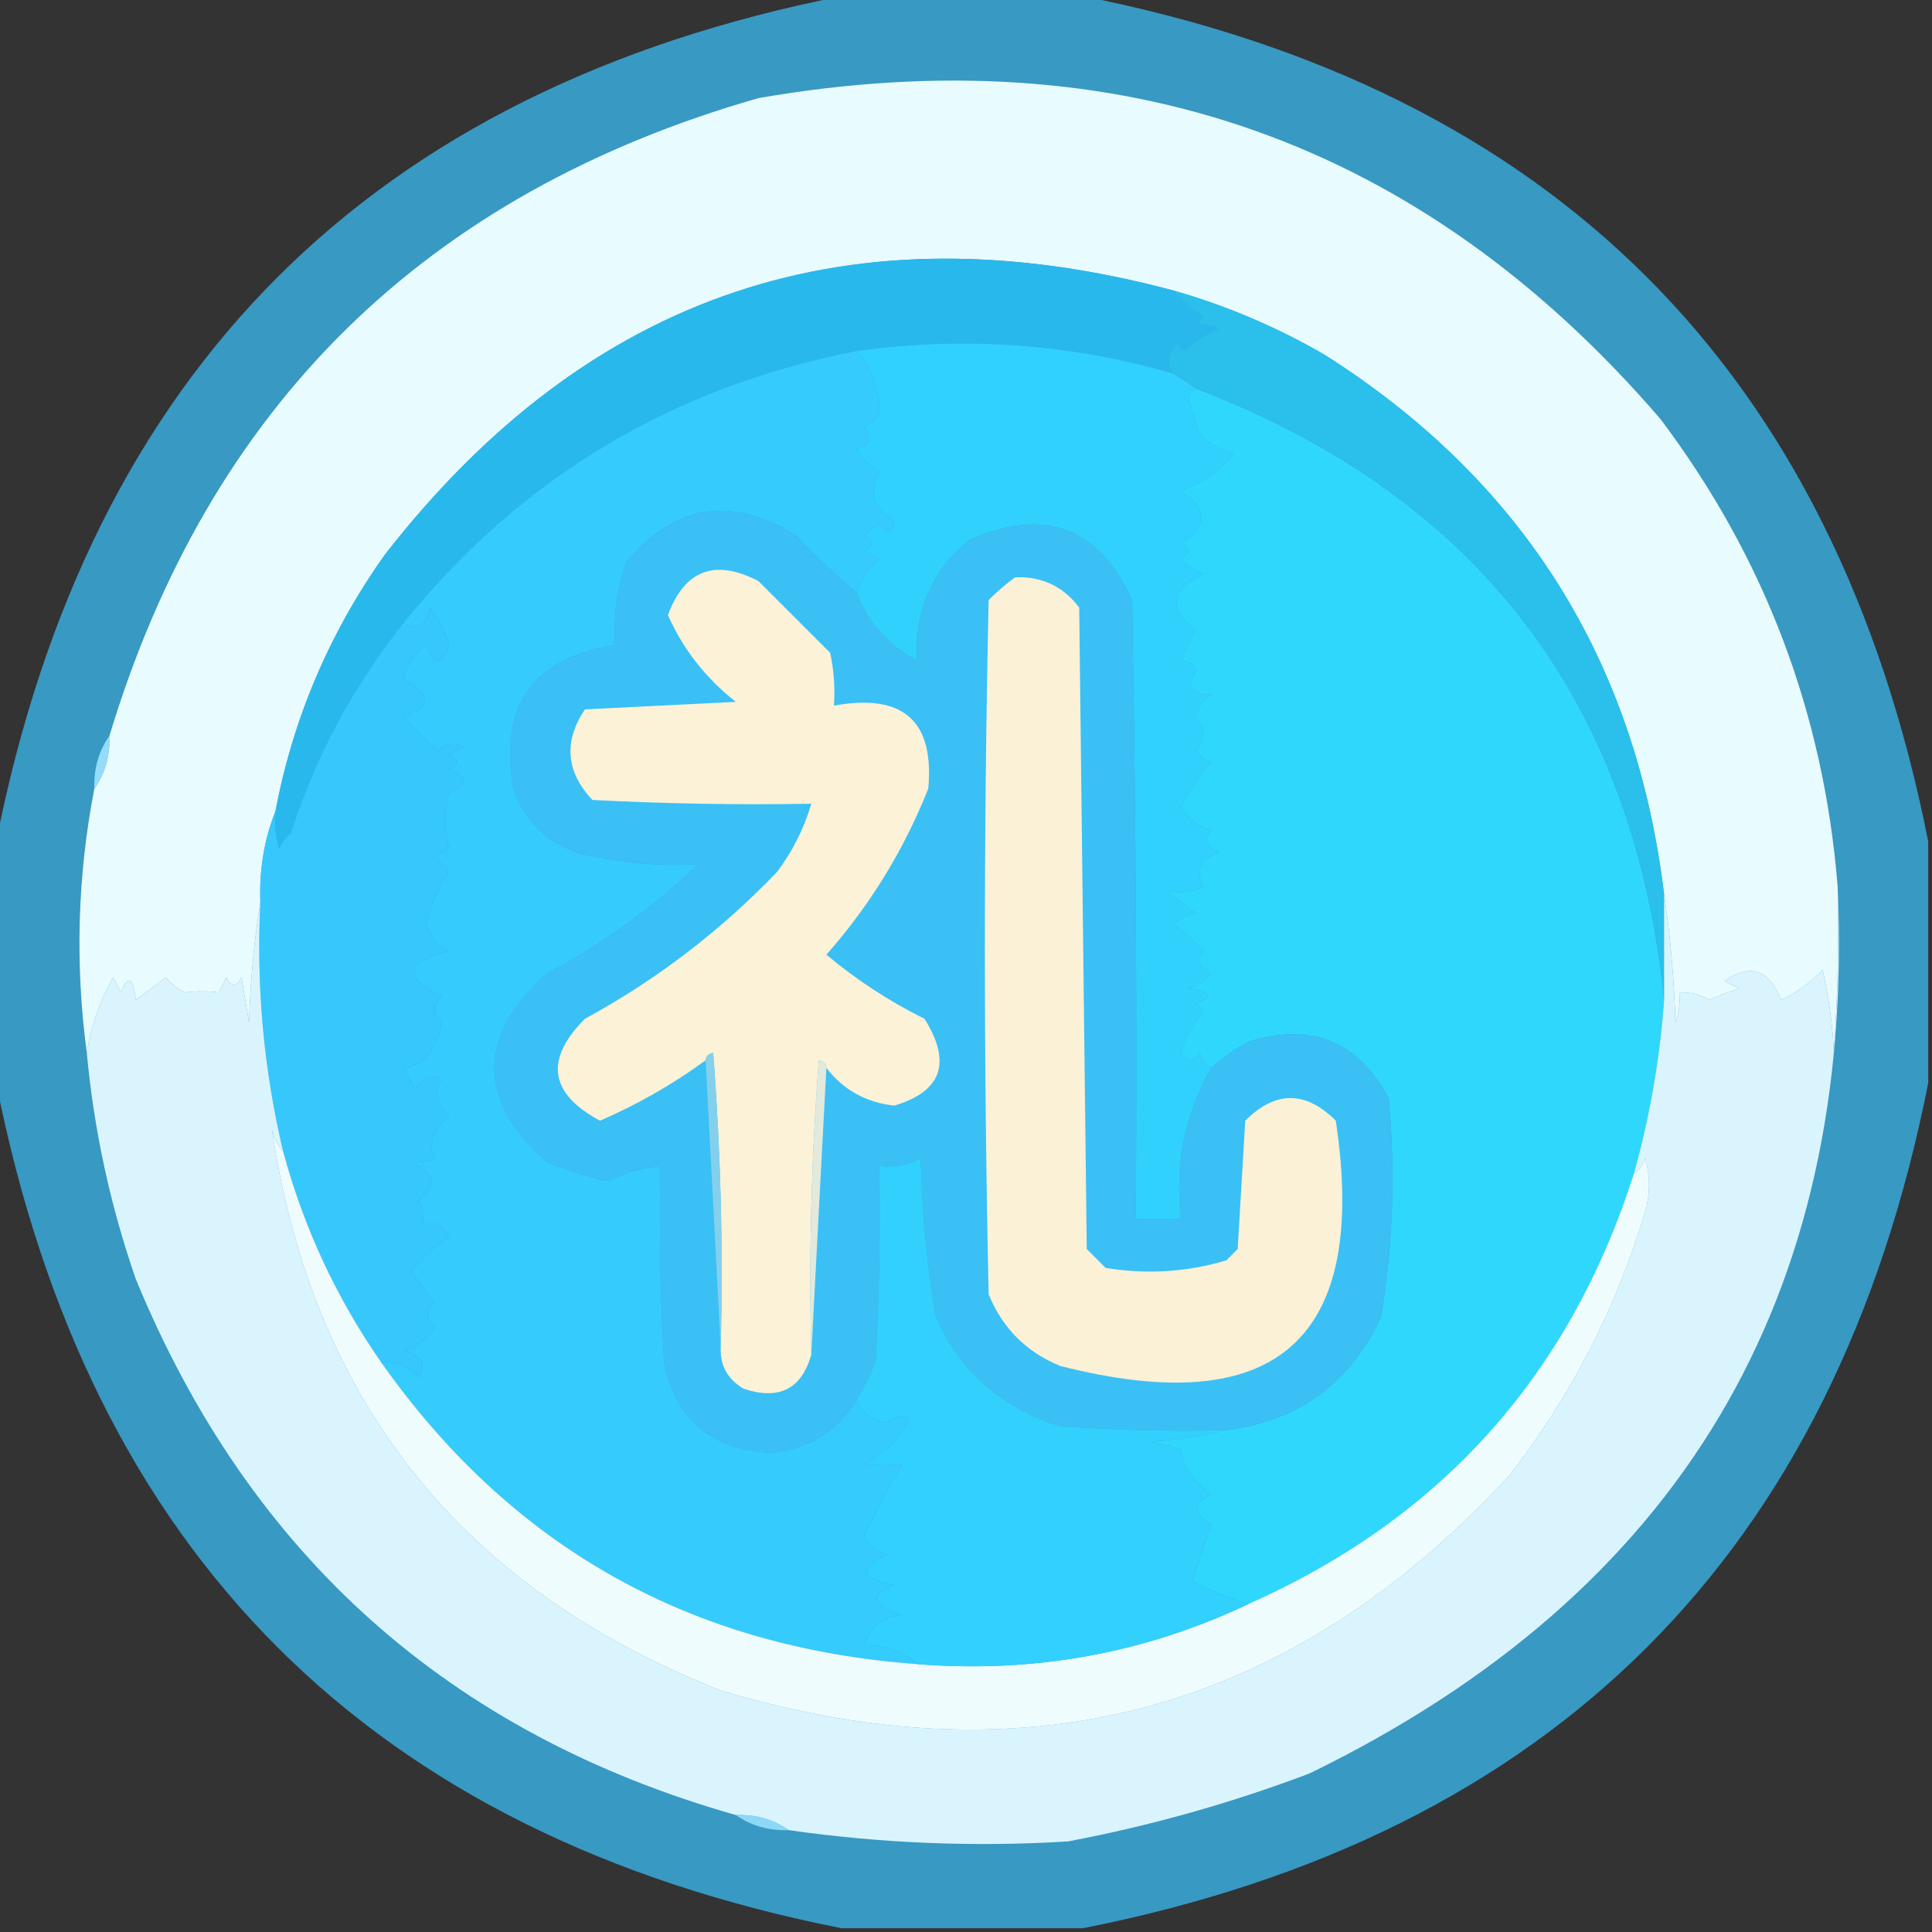 <?xml version="1.0" encoding="UTF-8"?>
<!DOCTYPE svg PUBLIC "-//W3C//DTD SVG 1.1//EN" "http://www.w3.org/Graphics/SVG/1.1/DTD/svg11.dtd">
<svg xmlns="http://www.w3.org/2000/svg" version="1.1" width="256px" height="256px" style="shape-rendering:geometricPrecision; text-rendering:geometricPrecision; image-rendering:optimizeQuality; fill-rule:evenodd; clip-rule:evenodd" xmlns:xlink="http://www.w3.org/1999/xlink">
<rect width="100%" height="100%" fill="#333333" stroke="none"/>
<g><path style="opacity:0.708" fill="#3ac3fe" d="M 111.5,-0.5 C 122.167,-0.5 132.833,-0.5 143.5,-0.5C 205.833,11.833 243.167,49.167 255.5,111.5C 255.5,122.167 255.5,132.833 255.5,143.5C 243.167,205.833 205.833,243.167 143.5,255.5C 132.833,255.5 122.167,255.5 111.5,255.5C 49.167,243.167 11.833,205.833 -0.5,143.5C -0.5,132.833 -0.5,122.167 -0.5,111.5C 11.833,49.167 49.167,11.833 111.5,-0.5 Z"/></g>
<g><path style="opacity:1" fill="#e8fbfe" d="M 243.5,117.5 C 243.666,124.841 243.5,132.174 243,139.5C 242.825,135.789 242.325,132.122 241.5,128.5C 239.932,130.2 238.099,131.534 236,132.5C 234.407,128.448 231.907,127.615 228.5,130C 229.167,130.333 229.833,130.667 230.5,131C 229.128,131.402 227.795,131.902 226.5,132.5C 225.264,131.754 223.93,131.421 222.5,131.5C 222.657,132.873 222.49,134.207 222,135.5C 221.827,129.652 221.327,123.985 220.5,118.5C 216.749,87.48 201.749,63.647 175.5,47C 169.148,43.321 162.481,40.488 155.5,38.5C 112.866,27.1 78.033,38.767 51,73.5C 43.684,83.796 38.85,95.13 36.5,107.5C 35.011,111.236 34.344,115.236 34.5,119.5C 33.673,124.651 33.173,129.984 33,135.5C 32.667,133.5 32.333,131.5 32,129.5C 31.333,130.833 30.667,130.833 30,129.5C 29.667,130.167 29.333,130.833 29,131.5C 27.57,131.306 26.07,131.306 24.5,131.5C 23.522,131.023 22.689,130.357 22,129.5C 20.863,130.364 19.53,131.364 18,132.5C 17.641,129.456 16.974,129.122 16,131.5C 15.667,130.833 15.333,130.167 15,129.5C 13.206,132.709 12.039,136.042 11.5,139.5C 9.928,127.757 10.261,116.09 12.5,104.5C 13.924,102.485 14.591,100.152 14.5,97.5C 27.706,53.795 56.373,25.628 100.5,13C 148.573,4.653 188.407,18.82 220,55.5C 233.829,73.852 241.663,94.518 243.5,117.5 Z"/></g>
<g><path style="opacity:1" fill="#29b8ec" d="M 155.5,38.5 C 156.64,39.801 157.973,40.968 159.5,42C 159.167,42.333 158.833,42.667 158.5,43C 159.738,42.923 160.738,43.089 161.5,43.5C 159.807,44.228 158.307,45.228 157,46.5C 156.667,46.167 156.333,45.833 156,45.5C 154.666,46.878 154.499,48.211 155.5,49.5C 141.754,45.527 127.754,44.527 113.5,46.5C 88.999,51.3 68.999,63.3 53.5,82.5C 46.8,90.882 41.8,100.215 38.5,110.5C 37.808,111.025 37.308,111.692 37,112.5C 36.507,110.866 36.34,109.199 36.5,107.5C 38.85,95.13 43.684,83.796 51,73.5C 78.033,38.767 112.866,27.1 155.5,38.5 Z"/></g>
<g><path style="opacity:1" fill="#35cbfd" d="M 113.5,46.5 C 114.831,47.787 115.831,49.953 116.5,53C 116.943,54.519 116.276,55.685 114.5,56.5C 115.718,57.803 115.385,58.803 113.5,59.5C 114.263,60.719 115.263,61.719 116.5,62.5C 115.037,65.28 115.704,67.447 118.5,69C 118.354,70.727 117.687,70.894 116.5,69.5C 115.692,69.808 115.025,70.308 114.5,71C 115.833,71.667 115.833,72.333 114.5,73C 115.167,73.333 115.833,73.667 116.5,74C 115.117,75.271 114.117,76.771 113.5,78.5C 110.703,76.205 108.036,73.705 105.5,71C 96.964,65.617 89.464,66.784 83,74.5C 81.763,78.06 81.263,81.727 81.5,85.5C 70.662,87.139 66.162,93.473 68,104.5C 69.5,108.667 72.333,111.5 76.5,113C 82.034,114.336 87.367,114.836 92.5,114.5C 86.556,120.269 79.89,125.102 72.5,129C 63.184,137.375 63.184,145.708 72.5,154C 75.105,155.021 77.772,155.855 80.5,156.5C 82.729,155.423 85.063,154.756 87.5,154.5C 87.334,163.173 87.5,171.84 88,180.5C 89.561,188.057 94.227,192.057 102,192.5C 107.092,192.045 110.926,189.712 113.5,185.5C 114.184,187.185 115.517,188.185 117.5,188.5C 118.451,187.674 119.451,187.508 120.5,188C 119.167,190.667 117.167,192.667 114.5,194C 116.207,194.195 117.874,194.195 119.5,194C 117.537,197.443 115.871,200.609 114.5,203.5C 115.09,204.799 116.09,205.632 117.5,206C 113.62,207.857 113.954,209.19 118.5,210C 115.051,211.248 115.384,212.582 119.5,214C 116.94,214.227 115.274,215.56 114.5,218C 117.361,217.97 119.695,218.803 121.5,220.5C 91.41,218.295 67.743,204.962 50.5,180.5C 52.483,180.383 54.15,181.05 55.5,182.5C 56.571,180.675 55.904,179.508 53.5,179C 55.223,178.477 56.556,177.477 57.5,176C 56.385,174.765 56.385,173.598 57.5,172.5C 56.5,171.167 55.5,169.833 54.5,168.5C 56.131,166.443 57.798,164.943 59.5,164C 58.631,162.131 57.465,161.631 56,162.5C 56.148,161.175 55.982,160.008 55.5,159C 57.956,157.087 57.622,155.421 54.5,154C 55.738,154.077 56.738,153.911 57.5,153.5C 56.771,151.405 57.437,149.572 59.5,148C 57.854,146.445 57.521,144.779 58.5,143C 56.892,142.342 55.725,142.842 55,144.5C 54.5,143.5 54,142.5 53.5,141.5C 56.251,141.047 57.918,139.047 58.5,135.5C 57.289,134.28 57.289,133.113 58.5,132C 53.342,129.43 53.676,127.43 59.5,126C 57.968,125.3 56.968,124.134 56.5,122.5C 57.051,119.944 58.051,117.611 59.5,115.5C 58.833,114.833 58.167,114.167 57.5,113.5C 58.167,113.167 58.833,112.833 59.5,112.5C 58.85,109.812 58.85,107.312 59.5,105C 62.167,104 62.167,103 59.5,102C 60.833,101.333 60.833,100.667 59.5,100C 60.167,99.667 60.833,99.333 61.5,99C 60.216,98.316 59.05,98.483 58,99.5C 56.5,98 55,96.5 53.5,95C 57.179,93.6 57.179,91.933 53.5,90C 53.888,88.049 54.888,86.549 56.5,85.5C 57.5,88.167 58.5,88.167 59.5,85.5C 58.948,83.667 58.114,82 57,80.5C 56.433,82.983 55.267,83.65 53.5,82.5C 68.999,63.3 88.999,51.3 113.5,46.5 Z"/></g>
<g><path style="opacity:1" fill="#31d1fd" d="M 155.5,49.5 C 156.5,50.167 157.5,50.833 158.5,51.5C 157.903,51.735 157.57,52.235 157.5,53C 158,54.5 158.5,56 159,57.5C 160.362,58.925 161.862,59.758 163.5,60C 161.645,62.387 159.312,64.054 156.5,65C 160.114,67.525 160.114,69.859 156.5,72C 157.833,72.667 157.833,73.333 156.5,74C 157.328,74.915 158.328,75.581 159.5,76C 155.092,78.164 154.758,80.664 158.5,83.5C 157.833,84.833 157.167,86.167 156.5,87.5C 157.441,87.49 158.108,87.99 158.5,89C 157.116,90.957 157.783,91.957 160.5,92C 159.426,92.739 158.759,93.739 158.5,95C 159.695,96.532 159.695,98.032 158.5,99.5C 159.025,100.192 159.692,100.692 160.5,101C 158.913,102.845 157.579,104.845 156.5,107C 157.444,108.477 158.777,109.477 160.5,110C 159.542,111.147 159.875,112.147 161.5,113C 159.02,113.915 158.353,115.415 159.5,117.5C 157.892,118.242 156.225,118.409 154.5,118C 155.833,119 157.167,120 158.5,121C 157.376,121.249 156.376,121.749 155.5,122.5C 156.981,123.48 158.315,124.647 159.5,126C 158.542,127.147 158.875,128.147 160.5,129C 159.672,129.915 158.672,130.581 157.5,131C 160.544,131.359 160.878,132.026 158.5,133C 158.833,133.333 159.167,133.667 159.5,134C 158.034,135.552 157.034,137.386 156.5,139.5C 157.274,140.711 158.107,140.711 159,139.5C 159.278,140.416 159.778,141.082 160.5,141.5C 156.979,147.668 155.646,154.335 156.5,161.5C 154.5,161.5 152.5,161.5 150.5,161.5C 150.667,134.165 150.5,106.831 150,79.5C 145.58,69.856 138.413,67.189 128.5,71.5C 123.477,75.615 121.144,80.948 121.5,87.5C 117.681,85.531 115.014,82.531 113.5,78.5C 114.117,76.771 115.117,75.271 116.5,74C 115.833,73.667 115.167,73.333 114.5,73C 115.833,72.333 115.833,71.667 114.5,71C 115.025,70.308 115.692,69.808 116.5,69.5C 117.687,70.894 118.354,70.727 118.5,69C 115.704,67.447 115.037,65.28 116.5,62.5C 115.263,61.719 114.263,60.719 113.5,59.5C 115.385,58.803 115.718,57.803 114.5,56.5C 116.276,55.685 116.943,54.519 116.5,53C 115.831,49.953 114.831,47.787 113.5,46.5C 127.754,44.527 141.754,45.527 155.5,49.5 Z"/></g>
<g><path style="opacity:1" fill="#30d7fd" d="M 158.5,51.5 C 195.796,65.793 216.463,92.793 220.5,132.5C 219.938,140.308 218.605,147.975 216.5,155.5C 208.011,182.164 191.011,201.164 165.5,212.5C 162.98,211.812 160.48,210.812 158,209.5C 158.833,207 159.667,204.5 160.5,202C 158.043,200.488 158.043,199.154 160.5,198C 158.058,196.319 156.725,194.319 156.5,192C 155.167,191.667 153.833,191.333 152.5,191C 156.025,190.821 159.359,190.321 162.5,189.5C 172.066,188.295 178.9,183.295 183,174.5C 184.587,164.908 184.92,155.242 184,145.5C 179.968,137.963 173.802,135.463 165.5,138C 163.677,138.997 162.01,140.164 160.5,141.5C 159.778,141.082 159.278,140.416 159,139.5C 158.107,140.711 157.274,140.711 156.5,139.5C 157.034,137.386 158.034,135.552 159.5,134C 159.167,133.667 158.833,133.333 158.5,133C 160.878,132.026 160.544,131.359 157.5,131C 158.672,130.581 159.672,129.915 160.5,129C 158.875,128.147 158.542,127.147 159.5,126C 158.315,124.647 156.981,123.48 155.5,122.5C 156.376,121.749 157.376,121.249 158.5,121C 157.167,120 155.833,119 154.5,118C 156.225,118.409 157.892,118.242 159.5,117.5C 158.353,115.415 159.02,113.915 161.5,113C 159.875,112.147 159.542,111.147 160.5,110C 158.777,109.477 157.444,108.477 156.5,107C 157.579,104.845 158.913,102.845 160.5,101C 159.692,100.692 159.025,100.192 158.5,99.5C 159.695,98.032 159.695,96.532 158.5,95C 158.759,93.739 159.426,92.739 160.5,92C 157.783,91.957 157.116,90.957 158.5,89C 158.108,87.99 157.441,87.49 156.5,87.5C 157.167,86.167 157.833,84.833 158.5,83.5C 154.758,80.664 155.092,78.164 159.5,76C 158.328,75.581 157.328,74.915 156.5,74C 157.833,73.333 157.833,72.667 156.5,72C 160.114,69.859 160.114,67.525 156.5,65C 159.312,64.054 161.645,62.387 163.5,60C 161.862,59.758 160.362,58.925 159,57.5C 158.5,56 158,54.5 157.5,53C 157.57,52.235 157.903,51.735 158.5,51.5 Z"/></g>
<g><path style="opacity:1" fill="#2bbfec" d="M 155.5,38.5 C 162.481,40.488 169.148,43.321 175.5,47C 201.749,63.647 216.749,87.48 220.5,118.5C 220.5,123.167 220.5,127.833 220.5,132.5C 216.463,92.793 195.796,65.793 158.5,51.5C 157.5,50.833 156.5,50.167 155.5,49.5C 154.499,48.211 154.666,46.878 156,45.5C 156.333,45.833 156.667,46.167 157,46.5C 158.307,45.228 159.807,44.228 161.5,43.5C 160.738,43.089 159.738,42.923 158.5,43C 158.833,42.667 159.167,42.333 159.5,42C 157.973,40.968 156.64,39.801 155.5,38.5 Z"/></g>
<g><path style="opacity:1" fill="#3ac0f5" d="M 113.5,78.5 C 115.014,82.531 117.681,85.531 121.5,87.5C 121.144,80.948 123.477,75.615 128.5,71.5C 138.413,67.189 145.58,69.856 150,79.5C 150.5,106.831 150.667,134.165 150.5,161.5C 152.5,161.5 154.5,161.5 156.5,161.5C 155.646,154.335 156.979,147.668 160.5,141.5C 162.01,140.164 163.677,138.997 165.5,138C 173.802,135.463 179.968,137.963 184,145.5C 184.92,155.242 184.587,164.908 183,174.5C 178.9,183.295 172.066,188.295 162.5,189.5C 155.159,189.666 147.826,189.5 140.5,189C 132.769,186.597 127.269,181.764 124,174.5C 122.827,167.563 122.16,160.563 122,153.5C 120.301,154.406 118.467,154.739 116.5,154.5C 116.666,163.173 116.5,171.84 116,180.5C 115.243,182.315 114.41,183.981 113.5,185.5C 110.926,189.712 107.092,192.045 102,192.5C 94.227,192.057 89.561,188.057 88,180.5C 87.5,171.84 87.334,163.173 87.5,154.5C 85.063,154.756 82.729,155.423 80.5,156.5C 77.772,155.855 75.105,155.021 72.5,154C 63.184,145.708 63.184,137.375 72.5,129C 79.89,125.102 86.556,120.269 92.5,114.5C 87.367,114.836 82.034,114.336 76.5,113C 72.333,111.5 69.5,108.667 68,104.5C 66.162,93.473 70.662,87.139 81.5,85.5C 81.263,81.727 81.763,78.06 83,74.5C 89.464,66.784 96.964,65.617 105.5,71C 108.036,73.705 110.703,76.205 113.5,78.5 Z"/></g>
<g><path style="opacity:1" fill="#fcf2d7" d="M 109.5,141.5 C 109.44,140.957 109.107,140.624 108.5,140.5C 107.501,153.483 107.168,166.483 107.5,179.5C 106.207,184.078 103.207,185.578 98.5,184C 96.393,182.736 95.393,180.903 95.5,178.5C 95.832,165.483 95.499,152.483 94.5,139.5C 93.893,139.624 93.56,139.957 93.5,140.5C 89.149,143.677 84.482,146.343 79.5,148.5C 72.797,144.891 72.13,140.391 77.5,135C 86.99,129.833 95.49,123.333 103,115.5C 105.06,112.714 106.56,109.714 107.5,106.5C 97.828,106.666 88.161,106.5 78.5,106C 74.988,102.264 74.655,98.264 77.5,94C 84.167,93.667 90.833,93.333 97.5,93C 93.513,89.857 90.513,86.024 88.5,81.5C 90.736,75.507 94.736,74.007 100.5,77C 103.667,80.167 106.833,83.333 110,86.5C 110.497,88.81 110.663,91.143 110.5,93.5C 119.658,91.835 123.825,95.501 123,104.5C 119.767,112.636 115.267,119.969 109.5,126.5C 113.455,129.817 117.788,132.651 122.5,135C 126.139,140.784 124.806,144.617 118.5,146.5C 114.771,146.096 111.771,144.429 109.5,141.5 Z"/></g>
<g><path style="opacity:1" fill="#faf1d7" d="M 134.5,76.5 C 138.025,76.346 140.859,77.679 143,80.5C 143.333,108.833 143.667,137.167 144,165.5C 144.833,166.333 145.667,167.167 146.5,168C 151.949,168.896 157.282,168.563 162.5,167C 163,166.5 163.5,166 164,165.5C 164.333,159.833 164.667,154.167 165,148.5C 169,144.5 173,144.5 177,148.5C 181.357,177.466 169.191,188.299 140.5,181C 136,179.167 132.833,176 131,171.5C 130.333,140.833 130.333,110.167 131,79.5C 132.145,78.364 133.312,77.364 134.5,76.5 Z"/></g>
<g><path style="opacity:1" fill="#36c7fd" d="M 50.5,180.5 C 44.545,171.924 40.212,162.59 37.5,152.5C 34.941,141.672 33.941,130.672 34.5,119.5C 34.344,115.236 35.011,111.236 36.5,107.5C 36.34,109.199 36.507,110.866 37,112.5C 37.308,111.692 37.808,111.025 38.5,110.5C 41.8,100.215 46.8,90.882 53.5,82.5C 55.267,83.65 56.433,82.983 57,80.5C 58.114,82 58.948,83.667 59.5,85.5C 58.5,88.167 57.5,88.167 56.5,85.5C 54.888,86.549 53.888,88.049 53.5,90C 57.179,91.933 57.179,93.6 53.5,95C 55,96.5 56.5,98 58,99.5C 59.05,98.483 60.216,98.316 61.5,99C 60.833,99.333 60.167,99.667 59.5,100C 60.833,100.667 60.833,101.333 59.5,102C 62.167,103 62.167,104 59.5,105C 58.85,107.312 58.85,109.812 59.5,112.5C 58.833,112.833 58.167,113.167 57.5,113.5C 58.167,114.167 58.833,114.833 59.5,115.5C 58.051,117.611 57.051,119.944 56.5,122.5C 56.968,124.134 57.968,125.3 59.5,126C 53.676,127.43 53.342,129.43 58.5,132C 57.289,133.113 57.289,134.28 58.5,135.5C 57.918,139.047 56.251,141.047 53.5,141.5C 54,142.5 54.5,143.5 55,144.5C 55.725,142.842 56.892,142.342 58.5,143C 57.521,144.779 57.854,146.445 59.5,148C 57.437,149.572 56.771,151.405 57.5,153.5C 56.738,153.911 55.738,154.077 54.5,154C 57.622,155.421 57.956,157.087 55.5,159C 55.982,160.008 56.148,161.175 56,162.5C 57.465,161.631 58.631,162.131 59.5,164C 57.798,164.943 56.131,166.443 54.5,168.5C 55.5,169.833 56.5,171.167 57.5,172.5C 56.385,173.598 56.385,174.765 57.5,176C 56.556,177.477 55.223,178.477 53.5,179C 55.904,179.508 56.571,180.675 55.5,182.5C 54.15,181.05 52.483,180.383 50.5,180.5 Z"/></g>
<g><path style="opacity:0.914" fill="#9ce2ff" d="M 14.5,97.5 C 14.591,100.152 13.924,102.485 12.5,104.5C 12.409,101.848 13.076,99.514 14.5,97.5 Z"/></g>
<g><path style="opacity:1" fill="#daf4fe" d="M 243.5,117.5 C 245.915,171.936 222.581,211.103 173.5,235C 163.068,238.941 152.401,241.941 141.5,244C 129.111,244.758 116.777,244.258 104.5,242.5C 102.485,241.076 100.152,240.41 97.5,240.5C 59.556,229.726 33.056,206.059 18,169.5C 14.619,159.76 12.452,149.76 11.5,139.5C 12.039,136.042 13.206,132.709 15,129.5C 15.333,130.167 15.667,130.833 16,131.5C 16.974,129.122 17.641,129.456 18,132.5C 19.53,131.364 20.863,130.364 22,129.5C 22.689,130.357 23.522,131.023 24.5,131.5C 26.07,131.306 27.57,131.306 29,131.5C 29.333,130.833 29.667,130.167 30,129.5C 30.667,130.833 31.333,130.833 32,129.5C 32.333,131.5 32.667,133.5 33,135.5C 33.173,129.984 33.673,124.651 34.5,119.5C 33.941,130.672 34.941,141.672 37.5,152.5C 36.732,151.737 36.232,150.737 36,149.5C 41.363,185.653 61.197,210.486 95.5,224C 136.369,236.261 171.202,226.761 200,195.5C 208.189,184.973 214.189,173.306 218,160.5C 218.667,158.167 218.667,155.833 218,153.5C 217.722,154.416 217.222,155.082 216.5,155.5C 218.605,147.975 219.938,140.308 220.5,132.5C 220.5,127.833 220.5,123.167 220.5,118.5C 221.327,123.985 221.827,129.652 222,135.5C 222.49,134.207 222.657,132.873 222.5,131.5C 223.93,131.421 225.264,131.754 226.5,132.5C 227.795,131.902 229.128,131.402 230.5,131C 229.833,130.667 229.167,130.333 228.5,130C 231.907,127.615 234.407,128.448 236,132.5C 238.099,131.534 239.932,130.2 241.5,128.5C 242.325,132.122 242.825,135.789 243,139.5C 243.5,132.174 243.666,124.841 243.5,117.5 Z"/></g>
<g><path style="opacity:1" fill="#effcfe" d="M 37.5,152.5 C 40.212,162.59 44.545,171.924 50.5,180.5C 67.743,204.962 91.41,218.295 121.5,220.5C 137.037,221.733 151.704,219.067 165.5,212.5C 191.011,201.164 208.011,182.164 216.5,155.5C 217.222,155.082 217.722,154.416 218,153.5C 218.667,155.833 218.667,158.167 218,160.5C 214.189,173.306 208.189,184.973 200,195.5C 171.202,226.761 136.369,236.261 95.5,224C 61.197,210.486 41.363,185.653 36,149.5C 36.232,150.737 36.732,151.737 37.5,152.5 Z"/></g>
<g><path style="opacity:1" fill="#32d0fd" d="M 162.5,189.5 C 159.359,190.321 156.025,190.821 152.5,191C 153.833,191.333 155.167,191.667 156.5,192C 156.725,194.319 158.058,196.319 160.5,198C 158.043,199.154 158.043,200.488 160.5,202C 159.667,204.5 158.833,207 158,209.5C 160.48,210.812 162.98,211.812 165.5,212.5C 151.704,219.067 137.037,221.733 121.5,220.5C 119.695,218.803 117.361,217.97 114.5,218C 115.274,215.56 116.94,214.227 119.5,214C 115.384,212.582 115.051,211.248 118.5,210C 113.954,209.19 113.62,207.857 117.5,206C 116.09,205.632 115.09,204.799 114.5,203.5C 115.871,200.609 117.537,197.443 119.5,194C 117.874,194.195 116.207,194.195 114.5,194C 117.167,192.667 119.167,190.667 120.5,188C 119.451,187.508 118.451,187.674 117.5,188.5C 115.517,188.185 114.184,187.185 113.5,185.5C 114.41,183.981 115.243,182.315 116,180.5C 116.5,171.84 116.666,163.173 116.5,154.5C 118.467,154.739 120.301,154.406 122,153.5C 122.16,160.563 122.827,167.563 124,174.5C 127.269,181.764 132.769,186.597 140.5,189C 147.826,189.5 155.159,189.666 162.5,189.5 Z"/></g>
<g><path style="opacity:1" fill="#e2e9dd" d="M 109.5,141.5 C 108.833,154.167 108.167,166.833 107.5,179.5C 107.168,166.483 107.501,153.483 108.5,140.5C 109.107,140.624 109.44,140.957 109.5,141.5 Z"/></g>
<g><path style="opacity:1" fill="#84d0ec" d="M 93.5,140.5 C 93.56,139.957 93.893,139.624 94.5,139.5C 95.499,152.483 95.832,165.483 95.5,178.5C 94.833,165.833 94.167,153.167 93.5,140.5 Z"/></g>
<g><path style="opacity:0.902" fill="#94dfff" d="M 97.5,240.5 C 100.152,240.41 102.485,241.076 104.5,242.5C 101.848,242.59 99.514,241.924 97.5,240.5 Z"/></g>
</svg>
